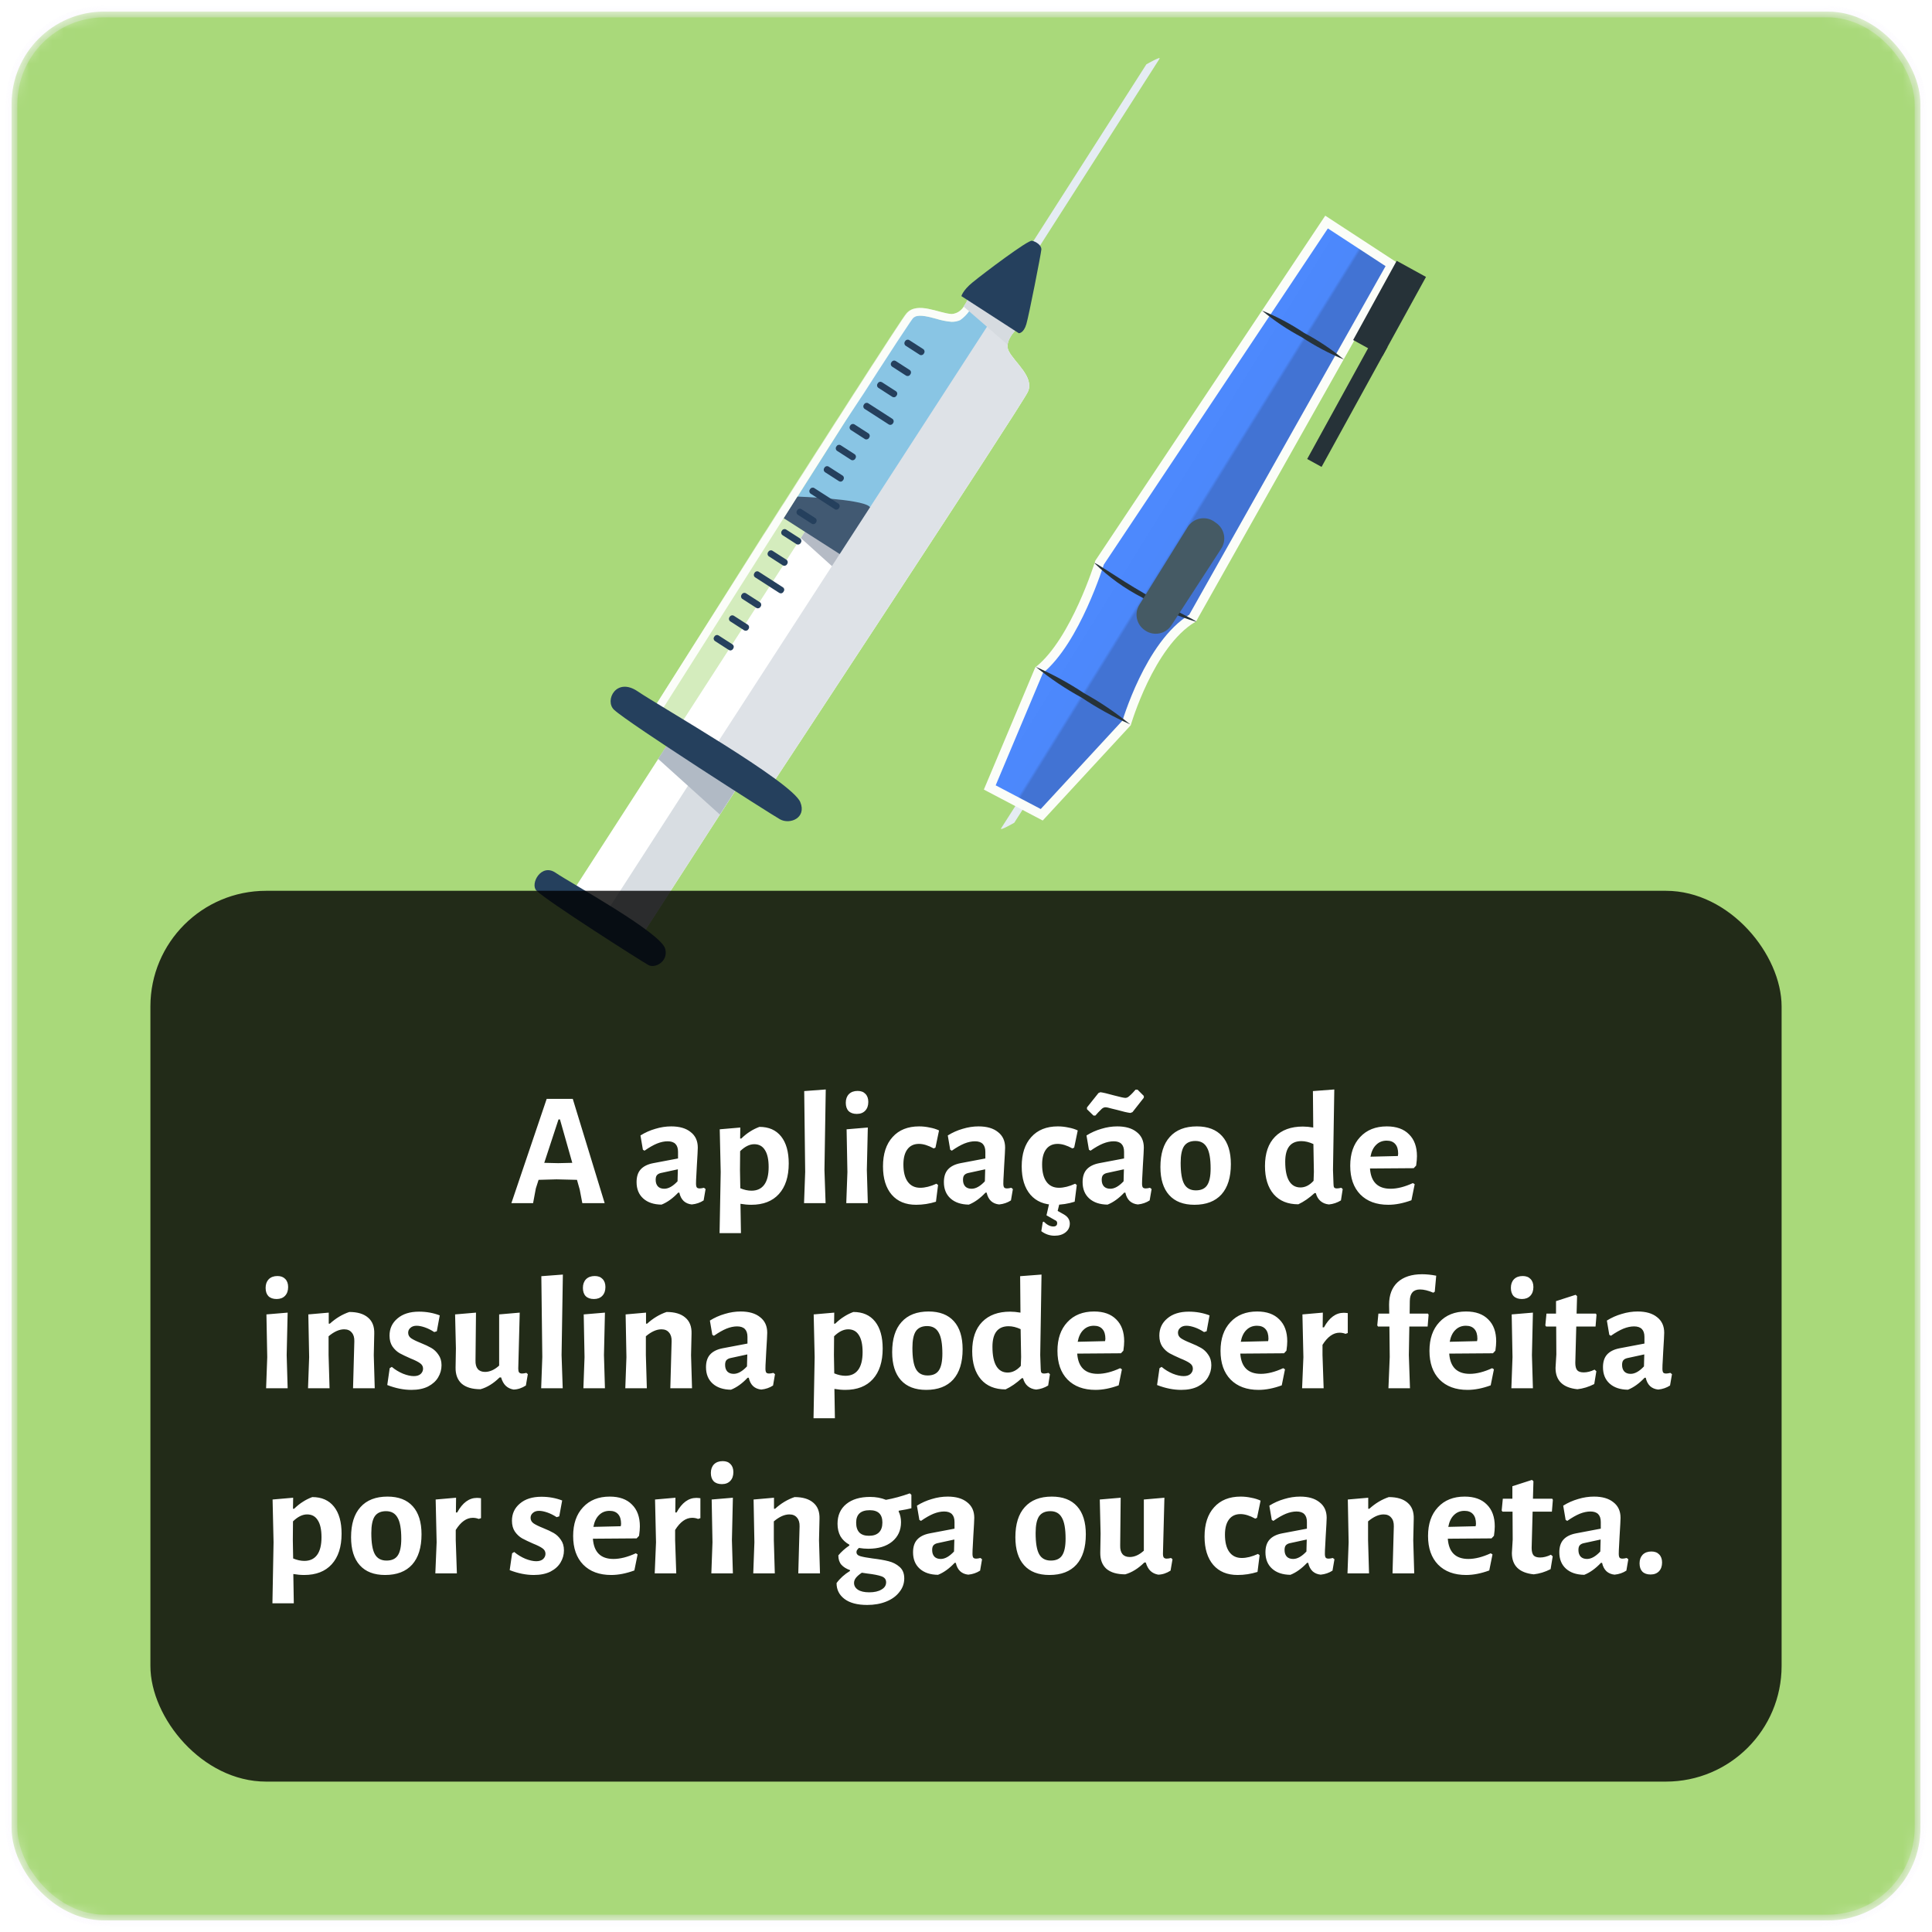 <svg width="167" height="167" viewBox="0 0 167 167" fill="none" xmlns="http://www.w3.org/2000/svg">
<mask id="mask0_206:37125" style="mask-type:alpha" maskUnits="userSpaceOnUse" x="0" y="0" width="167" height="167">
<rect x="1" y="1" width="165" height="165" rx="8" fill="#5988D6" stroke="#EDE6FC" stroke-opacity="0.3"/>
</mask>
<g mask="url(#mask0_206:37125)">
<rect x="1" y="1" width="165" height="165" rx="8" fill="#A9D97A" stroke="#EDE6FC" stroke-opacity="0.3"/>
<path d="M97.612 55.569L87.671 71.119C87.671 71.119 86.361 71.873 86.535 71.599C86.709 71.324 97.224 54.885 97.224 54.885L97.612 55.569Z" fill="#E5ECF3"/>
<path d="M97.453 62.266C97.424 62.358 97.401 62.431 97.385 62.484L90.046 70.428L85.554 68.067L89.815 57.938C91.411 56.653 92.713 54.311 93.61 52.336C94.071 51.321 94.434 50.383 94.681 49.699C94.805 49.356 94.9 49.077 94.965 48.883C94.997 48.786 95.021 48.71 95.038 48.658L95.045 48.633L114.667 19.194L120.3 22.874L103.095 53.421C101.199 54.563 99.775 56.862 98.832 58.818C98.348 59.823 97.98 60.761 97.733 61.446C97.609 61.789 97.516 62.07 97.453 62.266Z" fill="url(#paint0_linear_206:37125)" stroke="#FBFDF8" stroke-width="0.8"/>
<path d="M103.404 53.75C101.765 53.262 100.199 52.559 98.745 51.659C97.221 50.879 95.823 49.873 94.599 48.675C94.68 48.572 96.514 49.917 98.928 51.311C101.341 52.705 103.451 53.638 103.404 53.75Z" fill="#263238"/>
<path d="M97.69 62.614C96.231 61.966 94.831 61.194 93.505 60.307C92.103 59.541 90.774 58.649 89.534 57.642C90.985 58.278 92.378 59.039 93.699 59.914C95.108 60.692 96.443 61.596 97.69 62.614Z" fill="#263238"/>
<path d="M116.168 31.078C114.89 30.554 113.668 29.907 112.517 29.145C111.296 28.498 110.145 27.727 109.083 26.843C110.365 27.363 111.59 28.012 112.738 28.783C113.958 29.426 115.108 30.195 116.168 31.078Z" fill="#263238"/>
<path d="M104.99 45.108L105.119 45.202C105.471 45.443 105.714 45.813 105.795 46.232C105.876 46.651 105.788 47.085 105.551 47.44L101.272 54.026C101.156 54.21 101.004 54.368 100.825 54.492C100.647 54.616 100.445 54.703 100.232 54.747C100.02 54.791 99.8 54.792 99.587 54.75C99.374 54.708 99.172 54.623 98.992 54.501C98.812 54.387 98.657 54.238 98.534 54.064C98.412 53.889 98.326 53.693 98.279 53.485C98.233 53.277 98.228 53.062 98.265 52.852C98.302 52.642 98.38 52.442 98.495 52.262L102.645 45.582C102.761 45.389 102.915 45.222 103.099 45.093C103.283 44.963 103.492 44.873 103.713 44.828C103.933 44.783 104.161 44.785 104.381 44.833C104.601 44.881 104.808 44.975 104.99 45.108Z" fill="#455A64"/>
<rect x="123.262" y="23.937" width="7.813" height="2.891" transform="rotate(118.804 123.262 23.937)" fill="#263238"/>
<rect x="119.932" y="29.997" width="11.824" height="1.419" transform="rotate(118.804 119.932 29.997)" fill="#263238"/>
<path opacity="0.5" d="M56.207 61.698L66.413 68.288C66.413 68.288 88.232 35.166 88.84 33.884C89.448 32.601 87.667 31.309 87.194 30.351C86.721 29.392 87.964 28.372 87.964 28.372L86.715 27.062L85.42 26.225L83.713 25.629C83.713 25.629 83.294 27.178 82.226 27.141C81.157 27.104 79.242 26.017 78.326 27.098C78.216 27.227 77.816 27.822 77.193 28.772L76.888 29.236L75.617 31.194L75.312 31.658L74.05 33.621L73.745 34.085C73.342 34.715 72.921 35.371 72.487 36.052L72.182 36.516C71.775 37.157 71.354 37.814 70.927 38.483L70.621 38.95L69.366 40.917L69.061 41.384C68.645 42.035 68.23 42.694 67.809 43.351L67.503 43.818L66.251 45.788C66.15 45.943 66.053 46.093 65.946 46.255C60.922 54.247 56.207 61.698 56.207 61.698Z" fill="white"/>
<path opacity="0.85" d="M87.258 36.421L87.401 36.199L87.258 36.421Z" fill="#7BAED7"/>
<path opacity="0.85" d="M86.977 36.879L87.139 36.629L86.977 36.879Z" fill="#7BAED7"/>
<path opacity="0.85" d="M87.512 36.027L87.658 35.802L87.512 36.027Z" fill="#7BAED7"/>
<path opacity="0.85" d="M87.759 35.642L87.89 35.435L87.759 35.642Z" fill="#7BAED7"/>
<path opacity="0.85" d="M86.641 37.386L86.836 37.081L86.641 37.386Z" fill="#7BAED7"/>
<path opacity="0.85" d="M85.933 38.483L86.528 37.567L85.933 38.483Z" fill="#7BAED7"/>
<path opacity="0.85" d="M88.18 34.977C88.214 34.919 88.248 34.867 88.281 34.815C88.248 34.879 88.214 34.919 88.18 34.977Z" fill="#7BAED7"/>
<path opacity="0.85" d="M87.979 35.294L88.098 35.105L87.979 35.294Z" fill="#7BAED7"/>
<path opacity="0.85" d="M88.727 34.089C88.745 34.058 88.761 34.033 88.773 34.009C88.761 34.033 88.745 34.058 88.727 34.089Z" fill="#7BAED7"/>
<path d="M86.672 29.453C86.522 29.935 86.467 30.369 86.605 30.647C86.82 31.036 87.078 31.399 87.374 31.731C88.025 32.528 88.468 33.123 88.248 33.594C87.973 34.156 83.45 41.118 77.99 49.455C77.856 49.367 77.721 49.278 77.596 49.18C76.753 48.57 75.999 47.837 75.205 47.168C74.413 46.477 73.557 45.863 72.649 45.336C71.852 44.896 70.984 44.581 70.148 44.221C69.619 43.995 69.104 43.738 68.606 43.451L69.98 41.289L73.073 36.406L74.328 34.44L74.634 33.978C75.077 33.282 75.501 32.623 75.895 32.015L76.2 31.548L77.471 29.593L77.776 29.132C78.65 27.801 78.824 27.566 78.86 27.523C78.918 27.452 78.993 27.396 79.077 27.361C79.505 27.172 80.253 27.361 80.909 27.55C81.334 27.684 81.773 27.771 82.216 27.81C82.472 27.817 82.727 27.767 82.962 27.663C83.286 27.448 83.566 27.171 83.783 26.848C84.027 26.543 84.266 26.185 84.464 25.877L85.432 26.219L86.727 27.052L87.414 27.773C87.108 28.305 86.859 28.868 86.672 29.453Z" fill="#89C5E4"/>
<path opacity="0.85" d="M88.577 34.336L88.504 34.455L88.577 34.336Z" fill="#7BAED7"/>
<path opacity="0.85" d="M85.493 39.154C85.554 39.063 85.612 38.971 85.67 38.88C85.612 38.977 85.554 39.069 85.493 39.154Z" fill="#7BAED7"/>
<path opacity="0.85" d="M88.358 34.693L88.44 34.559L88.358 34.693Z" fill="#7BAED7"/>
<path opacity="0.85" d="M88.629 34.25L88.687 34.153L88.629 34.25Z" fill="#7BAED7"/>
<path opacity="0.85" d="M81.19 45.772L81.41 45.436L81.19 45.772Z" fill="#7BAED7"/>
<path opacity="0.85" d="M80.818 46.34L80.936 46.16L80.818 46.34Z" fill="#7BAED7"/>
<path opacity="0.85" d="M81.707 44.981L81.871 44.728L81.707 44.981Z" fill="#7BAED7"/>
<path opacity="0.85" d="M82.183 44.251L82.32 44.041L82.183 44.251Z" fill="#7BAED7"/>
<path opacity="0.85" d="M69.097 41.384L68.019 43.079L69.097 41.384Z" fill="#7BAED7"/>
<path opacity="0.85" d="M88.84 33.884C88.828 33.911 88.813 33.938 88.797 33.963C88.81 33.93 88.831 33.905 88.84 33.884Z" fill="#7BAED7"/>
<path opacity="0.85" d="M85.127 39.728L85.288 39.478L85.127 39.728Z" fill="#7BAED7"/>
<path opacity="0.85" d="M83.924 41.573L84.088 41.32L83.924 41.573Z" fill="#7BAED7"/>
<path opacity="0.85" d="M84.314 40.986L84.525 40.663L84.314 40.986Z" fill="#7BAED7"/>
<path opacity="0.85" d="M84.733 40.333L84.894 40.083L84.733 40.333Z" fill="#7BAED7"/>
<path opacity="0.85" d="M83.487 42.248L83.657 41.989L83.487 42.248Z" fill="#7BAED7"/>
<path opacity="0.85" d="M82.592 43.623L82.818 43.277L82.592 43.623Z" fill="#7BAED7"/>
<path opacity="0.85" d="M83.007 42.972L83.246 42.605L83.007 42.972Z" fill="#7BAED7"/>
<path d="M55.442 80.925L75.886 49.251L69.931 45.407L49.487 77.082L55.442 80.925Z" fill="white"/>
<path d="M55.441 80.923L64.206 67.342L61.125 65.353L52.359 78.934L55.441 80.923Z" fill="#D8DDE2"/>
<path d="M89.149 21.113L99.089 5.563C99.089 5.563 100.399 4.809 100.225 5.083C100.051 5.358 89.536 21.797 89.536 21.797L89.149 21.113Z" fill="#E5ECF3"/>
<path d="M46.362 76.973C45.812 76.402 46.777 74.579 48.035 75.446C49.293 76.313 57.139 80.607 57.502 82.018C57.789 83.096 56.641 83.734 56.054 83.42C55.468 83.105 47.189 77.834 46.362 76.973Z" fill="#25405D"/>
<path d="M74.551 51.315L75.886 49.242L69.931 45.397L69.222 46.508L74.551 51.315Z" fill="#B5BBC5"/>
<path d="M62.22 70.407L63.555 68.334L57.6 64.489L56.888 65.598L62.22 70.407Z" fill="#B1BAC5"/>
<path d="M67.738 44.789C67.738 44.789 77.181 50.808 77.083 50.851C76.985 50.894 78.213 49.046 78.213 49.046C78.213 49.046 75.919 44.416 75.132 43.766C74.344 43.115 68.917 42.923 68.917 42.923L67.738 44.789Z" fill="#415972"/>
<path opacity="0.9" d="M87.194 30.348C87.667 31.306 89.451 32.604 88.837 33.884C88.223 35.163 66.413 68.288 66.413 68.288L56.207 61.698C56.207 61.698 60.922 54.247 66.001 46.255L66.306 45.788C66.721 45.134 67.143 44.477 67.558 43.818L67.864 43.354L69.116 41.387C69.216 41.231 69.317 41.082 69.421 40.917C69.845 40.254 70.267 39.594 70.676 38.95L70.981 38.483C71.406 37.811 71.827 37.154 72.234 36.519L72.539 36.052C72.972 35.371 73.394 34.715 73.797 34.085L74.102 33.618L75.361 31.658L75.666 31.194C76.142 30.457 76.567 29.798 76.933 29.236L77.239 28.772C77.85 27.822 78.262 27.227 78.372 27.098C79.288 26.014 81.206 27.098 82.271 27.144C82.486 27.125 82.693 27.055 82.876 26.941C83.058 26.826 83.211 26.67 83.322 26.485C83.57 26.142 83.775 25.771 83.933 25.379C83.988 25.235 84.018 25.144 84.018 25.144L84.809 25.449C84.751 25.538 84.687 25.636 84.614 25.755C84.382 26.103 84.079 26.521 83.789 26.878C83.575 27.187 83.308 27.456 83.001 27.672C82.767 27.776 82.512 27.826 82.256 27.819C81.812 27.78 81.374 27.693 80.949 27.559C80.286 27.382 79.538 27.181 79.117 27.37C79.032 27.406 78.958 27.461 78.9 27.532C78.863 27.575 78.689 27.81 77.816 29.141L77.51 29.602L76.24 31.557L75.935 32.024C75.541 32.635 75.116 33.291 74.674 33.988L74.368 34.449L73.073 36.406L69.965 41.292L66.569 46.627C62.321 53.315 58.323 59.624 57.136 61.505L66.211 67.357C74.945 54.094 87.759 34.55 88.226 33.594C88.446 33.123 88.003 32.528 87.353 31.731C87.057 31.399 86.799 31.036 86.583 30.647C86.446 30.366 86.504 29.917 86.66 29.425C86.851 28.856 87.097 28.307 87.396 27.785L87.954 28.375C87.954 28.375 87.151 29.034 87.087 29.795C87.066 29.986 87.104 30.178 87.194 30.348Z" fill="white"/>
<g style="mix-blend-mode:multiply">
<path d="M87.099 29.798C87.078 29.986 87.111 30.177 87.194 30.348C87.667 31.306 89.451 32.604 88.837 33.884C88.223 35.163 66.413 68.288 66.413 68.288L61.447 65.082L85.313 28.244L86.266 26.772L86.715 27.077L88.083 28.256C88.016 28.299 87.182 29.028 87.099 29.798Z" fill="#DEE2E7"/>
</g>
<g style="mix-blend-mode:multiply">
<path d="M88.08 28.247C88.016 28.299 87.182 29.028 87.1 29.798L86.672 29.428L85.319 28.25L83.743 26.885L83.282 26.491C83.53 26.148 83.735 25.777 83.893 25.385L84.574 25.761L85.432 26.234L86.278 26.778L86.727 27.083L88.08 28.247Z" fill="#D6DBE0"/>
</g>
<path d="M83.102 25.596C83.102 25.596 83.224 25.101 84.055 24.42C85.017 23.629 88.862 20.731 89.201 20.808C89.54 20.884 90.04 21.189 90.013 21.574C89.991 21.898 88.956 27.196 88.718 28.011C88.48 28.827 88.064 28.802 88.064 28.802L83.102 25.596Z" fill="#25405D"/>
<path d="M53.08 61.353C52.234 60.565 53.26 58.488 55.129 59.765C56.998 61.041 68.431 67.552 69.177 69.335C69.742 70.704 68.276 71.299 67.421 70.82C66.566 70.34 54.356 62.538 53.08 61.353Z" fill="#25405D"/>
<path d="M79.843 30.582L79.878 30.528C79.955 30.409 79.92 30.25 79.801 30.174L78.602 29.402C78.483 29.325 78.324 29.359 78.248 29.479L78.213 29.532C78.136 29.651 78.171 29.81 78.29 29.887L79.489 30.659C79.608 30.736 79.767 30.701 79.843 30.582Z" fill="#25405D"/>
<path d="M78.705 32.333L78.668 32.389C78.631 32.447 78.573 32.487 78.507 32.501C78.44 32.515 78.371 32.503 78.314 32.466L77.115 31.693C77.058 31.656 77.018 31.598 77.003 31.532C76.989 31.465 77.001 31.396 77.038 31.339L77.075 31.282C77.112 31.225 77.17 31.185 77.236 31.17C77.303 31.156 77.372 31.169 77.429 31.206L78.631 31.98C78.659 31.998 78.683 32.021 78.702 32.049C78.721 32.076 78.734 32.107 78.741 32.139C78.748 32.172 78.749 32.206 78.743 32.238C78.737 32.271 78.724 32.302 78.706 32.33L78.705 32.333Z" fill="#25405D"/>
<path d="M77.516 34.168L77.48 34.225C77.444 34.281 77.386 34.321 77.321 34.335C77.255 34.349 77.186 34.337 77.13 34.301L75.928 33.527C75.871 33.49 75.83 33.432 75.816 33.366C75.802 33.3 75.814 33.23 75.851 33.173L75.887 33.116C75.905 33.088 75.929 33.064 75.956 33.045C75.983 33.026 76.014 33.013 76.047 33.006C76.079 32.999 76.113 32.998 76.146 33.004C76.178 33.01 76.21 33.022 76.238 33.04L77.439 33.814C77.497 33.85 77.537 33.908 77.551 33.975C77.566 34.041 77.553 34.111 77.516 34.168Z" fill="#25405D"/>
<path d="M77.175 36.609L77.21 36.555C77.286 36.436 77.252 36.277 77.133 36.2L75.053 34.861C74.934 34.784 74.775 34.819 74.698 34.938L74.664 34.992C74.587 35.111 74.621 35.27 74.741 35.346L76.82 36.685C76.939 36.762 77.098 36.728 77.175 36.609Z" fill="#25405D"/>
<path d="M75.106 37.867L75.14 37.813C75.217 37.694 75.183 37.535 75.064 37.459L73.865 36.687C73.746 36.61 73.587 36.644 73.51 36.763L73.475 36.817C73.399 36.936 73.433 37.095 73.552 37.172L74.751 37.944C74.87 38.021 75.029 37.986 75.106 37.867Z" fill="#25405D"/>
<path d="M73.913 39.668L73.947 39.614C74.024 39.495 73.99 39.337 73.871 39.26L72.672 38.488C72.552 38.411 72.394 38.445 72.317 38.565L72.282 38.618C72.206 38.737 72.24 38.896 72.359 38.973L73.558 39.745C73.677 39.822 73.836 39.787 73.913 39.668Z" fill="#25405D"/>
<path d="M72.905 41.459L72.869 41.516C72.833 41.572 72.776 41.612 72.71 41.626C72.644 41.641 72.576 41.628 72.519 41.592L71.319 40.82C71.262 40.783 71.222 40.725 71.207 40.659C71.193 40.593 71.205 40.523 71.242 40.466L71.278 40.41C71.314 40.353 71.372 40.313 71.437 40.299C71.503 40.285 71.572 40.297 71.628 40.334L72.829 41.105C72.857 41.123 72.881 41.147 72.9 41.175C72.92 41.202 72.933 41.233 72.94 41.266C72.947 41.299 72.948 41.333 72.942 41.366C72.936 41.399 72.924 41.431 72.905 41.459Z" fill="#25405D"/>
<path d="M72.509 43.938L72.544 43.884C72.621 43.765 72.586 43.606 72.467 43.529L70.387 42.19C70.268 42.113 70.109 42.148 70.033 42.267L69.998 42.321C69.921 42.44 69.956 42.599 70.075 42.675L72.155 44.015C72.274 44.091 72.432 44.057 72.509 43.938Z" fill="#25405D"/>
<path d="M70.517 45.19L70.552 45.136C70.628 45.017 70.594 44.859 70.475 44.782L69.277 44.012C69.158 43.936 68.999 43.97 68.923 44.089L68.888 44.143C68.811 44.262 68.846 44.421 68.965 44.497L70.163 45.267C70.282 45.344 70.44 45.309 70.517 45.19Z" fill="#25405D"/>
<path d="M69.197 46.954L69.231 46.9C69.308 46.781 69.273 46.622 69.154 46.545L67.955 45.774C67.835 45.698 67.677 45.732 67.6 45.851L67.566 45.905C67.489 46.025 67.523 46.183 67.643 46.26L68.842 47.031C68.961 47.108 69.12 47.073 69.197 46.954Z" fill="#25405D"/>
<path d="M68.017 48.79L68.051 48.736C68.128 48.617 68.094 48.458 67.975 48.381L66.776 47.609C66.656 47.532 66.498 47.567 66.421 47.686L66.386 47.74C66.31 47.859 66.344 48.017 66.463 48.094L67.662 48.866C67.781 48.943 67.94 48.909 68.017 48.79Z" fill="#25405D"/>
<path d="M67.752 51.106L67.711 51.17C67.674 51.228 67.616 51.268 67.549 51.282C67.483 51.297 67.414 51.284 67.356 51.247L65.274 49.906C65.246 49.888 65.222 49.865 65.203 49.837C65.184 49.81 65.171 49.779 65.164 49.747C65.157 49.714 65.156 49.681 65.162 49.648C65.168 49.615 65.18 49.584 65.198 49.556L65.235 49.499C65.253 49.471 65.276 49.447 65.304 49.428C65.332 49.408 65.363 49.395 65.396 49.388C65.429 49.38 65.463 49.38 65.496 49.386C65.529 49.392 65.561 49.404 65.589 49.423L67.671 50.764C67.7 50.782 67.724 50.805 67.743 50.833C67.763 50.861 67.776 50.892 67.783 50.925C67.79 50.958 67.791 50.992 67.785 51.025C67.779 51.058 67.766 51.09 67.748 51.118L67.752 51.106Z" fill="#25405D"/>
<path d="M65.726 52.466L65.761 52.412C65.838 52.293 65.803 52.134 65.684 52.057L64.484 51.286C64.365 51.21 64.206 51.244 64.13 51.363L64.095 51.417C64.019 51.536 64.053 51.695 64.172 51.772L65.372 52.543C65.491 52.62 65.65 52.585 65.726 52.466Z" fill="#25405D"/>
<path d="M64.677 54.406L64.712 54.352C64.788 54.233 64.754 54.074 64.635 53.998L63.437 53.228C63.318 53.151 63.159 53.186 63.083 53.305L63.048 53.358C62.972 53.477 63.006 53.636 63.125 53.712L64.323 54.483C64.442 54.559 64.601 54.525 64.677 54.406Z" fill="#25405D"/>
<path d="M63.386 56.05L63.349 56.107C63.313 56.163 63.255 56.203 63.19 56.217C63.124 56.232 63.056 56.219 62.999 56.183L61.805 55.414C61.748 55.377 61.707 55.319 61.693 55.253C61.678 55.187 61.691 55.117 61.728 55.06L61.764 55.003C61.801 54.947 61.858 54.907 61.924 54.893C61.989 54.879 62.058 54.891 62.114 54.927L63.316 55.701C63.371 55.739 63.409 55.796 63.422 55.861C63.434 55.927 63.422 55.994 63.386 56.05Z" fill="#25405D"/>
</g>
<g filter="url(#filter0_b_206:37125)">
<rect x="13" y="77" width="141" height="77" rx="10" fill="black" fill-opacity="0.8"/>
</g>
<path d="M52.267 104H50.335L50.111 102.824L49.873 101.984L48.109 101.942L46.555 101.984L46.317 102.726L46.079 104H44.203L47.255 94.984H49.509L52.267 104ZM49.467 100.514L48.403 96.762H48.277L47.045 100.514L48.249 100.542L49.467 100.514ZM58.02 97.364C58.739 97.364 59.299 97.527 59.7 97.854C60.111 98.171 60.316 98.619 60.316 99.198C60.316 99.366 60.288 99.898 60.233 100.794C60.223 101.055 60.209 101.326 60.191 101.606C60.172 101.877 60.163 102.11 60.163 102.306C60.163 102.465 60.186 102.577 60.233 102.642C60.279 102.698 60.363 102.726 60.484 102.726C60.578 102.726 60.699 102.707 60.849 102.67L60.989 102.782L60.821 103.762C60.522 103.958 60.181 104.075 59.798 104.112C59.519 104.084 59.285 103.986 59.099 103.818C58.912 103.641 58.786 103.398 58.721 103.09H58.623C58.156 103.585 57.675 103.93 57.181 104.126C56.508 104.117 55.981 103.939 55.599 103.594C55.216 103.249 55.025 102.777 55.025 102.18C55.025 101.713 55.141 101.349 55.374 101.088C55.617 100.817 55.981 100.635 56.467 100.542L58.608 100.136V99.562C58.608 98.955 58.31 98.652 57.712 98.652C57.423 98.652 57.115 98.717 56.788 98.848C56.471 98.979 56.112 99.184 55.711 99.464L55.571 99.38L55.361 98.148C55.762 97.896 56.191 97.705 56.648 97.574C57.106 97.434 57.563 97.364 58.02 97.364ZM57.111 101.396C56.961 101.433 56.849 101.499 56.775 101.592C56.709 101.676 56.676 101.807 56.676 101.984C56.676 102.227 56.742 102.418 56.873 102.558C57.003 102.689 57.185 102.754 57.419 102.754C57.782 102.754 58.165 102.539 58.566 102.11L58.594 101.074L57.111 101.396ZM65.643 97.406C66.455 97.406 67.08 97.681 67.519 98.232C67.957 98.783 68.177 99.562 68.177 100.57C68.177 101.709 67.892 102.591 67.323 103.216C66.763 103.832 65.969 104.14 64.943 104.14C64.644 104.14 64.331 104.112 64.005 104.056L64.047 106.59H62.199L62.297 101.312L62.213 97.616L63.991 97.462L63.977 98.414H64.075C64.336 98.162 64.588 97.961 64.831 97.812C65.073 97.653 65.344 97.518 65.643 97.406ZM64.957 102.922C65.442 102.922 65.811 102.749 66.063 102.404C66.315 102.059 66.441 101.55 66.441 100.878C66.441 100.225 66.333 99.735 66.119 99.408C65.913 99.072 65.605 98.904 65.195 98.904C64.793 98.904 64.387 99.105 63.977 99.506L63.963 101.13L63.991 102.712C64.327 102.852 64.649 102.922 64.957 102.922ZM71.265 101.13L71.363 104H69.501L69.599 101.298L69.515 94.312L71.377 94.172L71.265 101.13ZM73.249 101.312L73.179 97.616L75.013 97.462L74.929 101.13L75.013 104H73.151L73.249 101.312ZM74.131 94.298C74.42 94.298 74.644 94.382 74.803 94.55C74.971 94.718 75.055 94.951 75.055 95.25C75.055 95.567 74.966 95.819 74.789 96.006C74.611 96.193 74.369 96.286 74.061 96.286C73.753 96.286 73.515 96.202 73.347 96.034C73.188 95.866 73.109 95.628 73.109 95.32C73.109 95.012 73.197 94.765 73.375 94.578C73.561 94.391 73.813 94.298 74.131 94.298ZM79.447 97.364C79.755 97.364 80.058 97.397 80.357 97.462C80.665 97.518 80.936 97.602 81.169 97.714L80.861 99.198L80.707 99.268C80.231 99.007 79.806 98.876 79.433 98.876C79.004 98.876 78.672 99.03 78.439 99.338C78.206 99.646 78.089 100.085 78.089 100.654C78.089 101.307 78.215 101.807 78.467 102.152C78.719 102.497 79.078 102.67 79.545 102.67C79.965 102.67 80.432 102.553 80.945 102.32L81.085 102.432L80.903 103.874C80.343 104.051 79.769 104.14 79.181 104.14C78.285 104.14 77.585 103.851 77.081 103.272C76.577 102.684 76.325 101.867 76.325 100.822C76.325 99.739 76.6 98.895 77.151 98.288C77.702 97.672 78.467 97.364 79.447 97.364ZM84.585 97.364C85.304 97.364 85.864 97.527 86.265 97.854C86.676 98.171 86.881 98.619 86.881 99.198C86.881 99.366 86.853 99.898 86.797 100.794C86.788 101.055 86.774 101.326 86.755 101.606C86.736 101.877 86.727 102.11 86.727 102.306C86.727 102.465 86.75 102.577 86.797 102.642C86.844 102.698 86.928 102.726 87.049 102.726C87.142 102.726 87.264 102.707 87.413 102.67L87.553 102.782L87.385 103.762C87.086 103.958 86.746 104.075 86.363 104.112C86.083 104.084 85.85 103.986 85.663 103.818C85.476 103.641 85.35 103.398 85.285 103.09H85.187C84.72 103.585 84.24 103.93 83.745 104.126C83.073 104.117 82.546 103.939 82.163 103.594C81.78 103.249 81.589 102.777 81.589 102.18C81.589 101.713 81.706 101.349 81.939 101.088C82.182 100.817 82.546 100.635 83.031 100.542L85.173 100.136V99.562C85.173 98.955 84.874 98.652 84.277 98.652C83.988 98.652 83.68 98.717 83.353 98.848C83.036 98.979 82.676 99.184 82.275 99.464L82.135 99.38L81.925 98.148C82.326 97.896 82.756 97.705 83.213 97.574C83.67 97.434 84.128 97.364 84.585 97.364ZM83.675 101.396C83.526 101.433 83.414 101.499 83.339 101.592C83.274 101.676 83.241 101.807 83.241 101.984C83.241 102.227 83.306 102.418 83.437 102.558C83.568 102.689 83.75 102.754 83.983 102.754C84.347 102.754 84.73 102.539 85.131 102.11L85.159 101.074L83.675 101.396ZM91.437 97.364C91.745 97.364 92.049 97.397 92.347 97.462C92.655 97.518 92.926 97.602 93.159 97.714L92.851 99.198L92.697 99.268C92.221 99.007 91.796 98.876 91.423 98.876C90.994 98.876 90.662 99.03 90.429 99.338C90.196 99.646 90.079 100.085 90.079 100.654C90.079 101.307 90.205 101.807 90.457 102.152C90.709 102.497 91.069 102.67 91.535 102.67C91.955 102.67 92.422 102.553 92.935 102.32L93.075 102.432L92.893 103.874C92.333 104.051 91.759 104.14 91.171 104.14C90.275 104.14 89.575 103.851 89.071 103.272C88.567 102.684 88.315 101.867 88.315 100.822C88.315 99.739 88.591 98.895 89.141 98.288C89.692 97.672 90.457 97.364 91.437 97.364ZM91.423 104.672L91.899 104.938C92.105 105.05 92.249 105.171 92.333 105.302C92.427 105.442 92.473 105.596 92.473 105.764C92.473 106.072 92.352 106.324 92.109 106.52C91.867 106.716 91.549 106.814 91.157 106.814C90.737 106.814 90.355 106.683 90.009 106.422L90.135 105.638L90.219 105.596C90.499 105.876 90.775 106.016 91.045 106.016C91.269 106.016 91.381 105.918 91.381 105.722C91.381 105.657 91.362 105.601 91.325 105.554C91.288 105.517 91.227 105.479 91.143 105.442L90.457 105.05L90.779 103.636H91.675L91.423 104.672ZM96.575 97.364C97.294 97.364 97.854 97.527 98.255 97.854C98.666 98.171 98.871 98.619 98.871 99.198C98.871 99.366 98.843 99.898 98.787 100.794C98.778 101.055 98.764 101.326 98.745 101.606C98.727 101.877 98.717 102.11 98.717 102.306C98.717 102.465 98.74 102.577 98.787 102.642C98.834 102.698 98.918 102.726 99.039 102.726C99.132 102.726 99.254 102.707 99.403 102.67L99.543 102.782L99.375 103.762C99.076 103.958 98.736 104.075 98.353 104.112C98.073 104.084 97.84 103.986 97.653 103.818C97.466 103.641 97.341 103.398 97.275 103.09H97.177C96.71 103.585 96.23 103.93 95.735 104.126C95.063 104.117 94.536 103.939 94.153 103.594C93.77 103.249 93.579 102.777 93.579 102.18C93.579 101.713 93.696 101.349 93.929 101.088C94.172 100.817 94.536 100.635 95.021 100.542L97.163 100.136V99.562C97.163 98.955 96.865 98.652 96.267 98.652C95.978 98.652 95.67 98.717 95.343 98.848C95.026 98.979 94.666 99.184 94.265 99.464L94.125 99.38L93.915 98.148C94.317 97.896 94.746 97.705 95.203 97.574C95.66 97.434 96.118 97.364 96.575 97.364ZM95.665 101.396C95.516 101.433 95.404 101.499 95.329 101.592C95.264 101.676 95.231 101.807 95.231 101.984C95.231 102.227 95.296 102.418 95.427 102.558C95.558 102.689 95.74 102.754 95.973 102.754C96.337 102.754 96.72 102.539 97.121 102.11L97.149 101.074L95.665 101.396ZM98.871 94.732V94.886L97.891 96.132L97.709 96.202C97.457 96.174 97.07 96.085 96.547 95.936C96.501 95.927 96.347 95.889 96.085 95.824C95.833 95.749 95.656 95.712 95.553 95.712C95.451 95.712 95.348 95.754 95.245 95.838C95.152 95.922 95.049 96.025 94.937 96.146C94.825 96.267 94.741 96.361 94.685 96.426H94.517L93.957 95.88V95.726L94.951 94.48L95.119 94.41C95.343 94.438 95.74 94.531 96.309 94.69C96.832 94.83 97.154 94.9 97.275 94.9C97.387 94.9 97.495 94.853 97.597 94.76C97.709 94.667 97.821 94.559 97.933 94.438C98.045 94.317 98.12 94.233 98.157 94.186H98.325L98.871 94.732ZM103.455 97.364C104.407 97.364 105.135 97.644 105.639 98.204C106.143 98.764 106.395 99.571 106.395 100.626C106.395 101.765 106.125 102.637 105.583 103.244C105.042 103.841 104.263 104.14 103.245 104.14C102.293 104.14 101.565 103.86 101.061 103.3C100.557 102.74 100.305 101.933 100.305 100.878C100.305 99.739 100.576 98.871 101.117 98.274C101.659 97.667 102.438 97.364 103.455 97.364ZM103.329 98.624C102.881 98.624 102.555 98.773 102.349 99.072C102.153 99.371 102.055 99.851 102.055 100.514C102.055 101.373 102.158 101.984 102.363 102.348C102.569 102.712 102.905 102.894 103.371 102.894C103.819 102.894 104.141 102.749 104.337 102.46C104.543 102.161 104.645 101.676 104.645 101.004C104.645 100.155 104.538 99.548 104.323 99.184C104.118 98.811 103.787 98.624 103.329 98.624ZM115.223 101.13L115.265 102.306C115.265 102.465 115.283 102.577 115.321 102.642C115.367 102.698 115.447 102.726 115.559 102.726C115.661 102.726 115.787 102.707 115.937 102.67L116.063 102.782L115.909 103.762C115.591 103.958 115.246 104.075 114.873 104.112C114.583 104.084 114.341 103.986 114.145 103.818C113.949 103.65 113.813 103.421 113.739 103.132H113.627C113.169 103.552 112.703 103.874 112.227 104.098C111.312 104.098 110.603 103.809 110.099 103.23C109.595 102.642 109.343 101.83 109.343 100.794C109.343 99.693 109.632 98.848 110.211 98.26C110.789 97.672 111.592 97.378 112.619 97.378C112.889 97.378 113.188 97.406 113.515 97.462L113.487 94.312L115.335 94.172L115.223 101.13ZM112.493 98.638C111.559 98.638 111.093 99.231 111.093 100.416C111.093 101.153 111.205 101.709 111.429 102.082C111.653 102.455 111.979 102.642 112.409 102.642C112.819 102.642 113.197 102.451 113.543 102.068L113.571 101.298L113.529 98.89C113.165 98.722 112.819 98.638 112.493 98.638ZM122.2 100.976L118.42 101.004C118.504 102.171 119.096 102.754 120.198 102.754C120.776 102.754 121.42 102.591 122.13 102.264L122.284 102.362L122.004 103.748C121.294 104.009 120.627 104.14 120.002 104.14C118.975 104.14 118.168 103.841 117.58 103.244C117.001 102.647 116.712 101.821 116.712 100.766C116.712 99.721 116.996 98.895 117.566 98.288C118.135 97.672 118.905 97.364 119.876 97.364C120.706 97.364 121.346 97.593 121.794 98.05C122.251 98.498 122.48 99.128 122.48 99.94C122.48 100.155 122.456 100.425 122.41 100.752L122.2 100.976ZM120.856 99.73C120.856 99.357 120.772 99.077 120.604 98.89C120.436 98.694 120.188 98.596 119.862 98.596C119.498 98.596 119.194 98.717 118.952 98.96C118.709 99.193 118.546 99.534 118.462 99.982L120.828 99.926L120.856 99.73ZM23.1 117.312L23.03 113.616L24.864 113.462L24.78 117.13L24.864 120H23.002L23.1 117.312ZM23.982 110.298C24.271 110.298 24.495 110.382 24.654 110.55C24.822 110.718 24.906 110.951 24.906 111.25C24.906 111.567 24.817 111.819 24.64 112.006C24.463 112.193 24.22 112.286 23.912 112.286C23.604 112.286 23.366 112.202 23.198 112.034C23.04 111.866 22.96 111.628 22.96 111.32C22.96 111.012 23.049 110.765 23.226 110.578C23.413 110.391 23.665 110.298 23.982 110.298ZM30.628 115.94C30.638 115.613 30.563 115.361 30.404 115.184C30.255 114.997 30.036 114.904 29.747 114.904C29.326 114.904 28.878 115.105 28.402 115.506V117.13L28.486 120H26.625L26.723 117.312L26.652 113.616L28.416 113.462V114.414H28.515C29.028 113.947 29.588 113.611 30.195 113.406C30.904 113.406 31.445 113.569 31.819 113.896C32.192 114.213 32.369 114.675 32.35 115.282L32.309 117.144L32.392 120H30.517L30.628 115.94ZM36.219 113.378C36.853 113.378 37.451 113.485 38.011 113.7L37.759 115.072L37.535 115.142C37.264 114.965 36.993 114.829 36.723 114.736C36.452 114.643 36.214 114.596 36.009 114.596C35.785 114.596 35.607 114.657 35.477 114.778C35.346 114.89 35.281 115.03 35.281 115.198C35.281 115.394 35.365 115.553 35.533 115.674C35.71 115.795 35.985 115.931 36.359 116.08C36.732 116.229 37.04 116.374 37.283 116.514C37.525 116.654 37.731 116.85 37.899 117.102C38.076 117.345 38.165 117.648 38.165 118.012C38.165 118.385 38.067 118.735 37.871 119.062C37.684 119.379 37.395 119.641 37.003 119.846C36.611 120.042 36.13 120.14 35.561 120.14C34.889 120.14 34.193 120 33.475 119.72L33.685 118.264L33.867 118.152C34.156 118.395 34.478 118.591 34.833 118.74C35.187 118.88 35.5 118.95 35.771 118.95C36.023 118.95 36.219 118.889 36.359 118.768C36.499 118.637 36.569 118.483 36.569 118.306C36.569 118.11 36.48 117.951 36.303 117.83C36.135 117.709 35.864 117.573 35.491 117.424C35.108 117.256 34.795 117.107 34.553 116.976C34.31 116.836 34.1 116.64 33.923 116.388C33.755 116.136 33.671 115.823 33.671 115.45C33.671 114.843 33.899 114.349 34.357 113.966C34.814 113.574 35.435 113.378 36.219 113.378ZM45.624 118.782L45.456 119.762C45.11 119.986 44.756 120.103 44.392 120.112C44.121 120.065 43.897 119.958 43.72 119.79C43.542 119.622 43.407 119.379 43.314 119.062H43.188C42.656 119.585 42.105 119.925 41.536 120.084C40.826 120.084 40.285 119.925 39.912 119.608C39.548 119.281 39.37 118.815 39.38 118.208L39.408 116.556L39.338 113.616L41.144 113.462L41.102 117.592C41.092 117.919 41.158 118.166 41.298 118.334C41.438 118.502 41.648 118.586 41.928 118.586C42.338 118.586 42.744 118.404 43.146 118.04V113.616L44.924 113.462L44.798 118.306C44.798 118.455 44.821 118.563 44.868 118.628C44.924 118.693 45.008 118.726 45.12 118.726C45.222 118.726 45.348 118.707 45.498 118.67L45.624 118.782ZM48.542 117.13L48.64 120H46.778L46.876 117.298L46.792 110.312L48.654 110.172L48.542 117.13ZM50.526 117.312L50.456 113.616L52.29 113.462L52.206 117.13L52.29 120H50.428L50.526 117.312ZM51.408 110.298C51.697 110.298 51.921 110.382 52.08 110.55C52.248 110.718 52.332 110.951 52.332 111.25C52.332 111.567 52.243 111.819 52.066 112.006C51.889 112.193 51.646 112.286 51.338 112.286C51.03 112.286 50.792 112.202 50.624 112.034C50.465 111.866 50.386 111.628 50.386 111.32C50.386 111.012 50.475 110.765 50.652 110.578C50.839 110.391 51.091 110.298 51.408 110.298ZM58.054 115.94C58.064 115.613 57.989 115.361 57.83 115.184C57.681 114.997 57.462 114.904 57.172 114.904C56.752 114.904 56.304 115.105 55.828 115.506V117.13L55.912 120H54.05L54.148 117.312L54.078 113.616L55.842 113.462V114.414H55.94C56.454 113.947 57.014 113.611 57.62 113.406C58.33 113.406 58.871 113.569 59.244 113.896C59.618 114.213 59.795 114.675 59.776 115.282L59.734 117.144L59.818 120H57.942L58.054 115.94ZM64.022 113.364C64.741 113.364 65.301 113.527 65.702 113.854C66.113 114.171 66.318 114.619 66.318 115.198C66.318 115.366 66.29 115.898 66.234 116.794C66.225 117.055 66.211 117.326 66.192 117.606C66.174 117.877 66.164 118.11 66.164 118.306C66.164 118.465 66.188 118.577 66.234 118.642C66.281 118.698 66.365 118.726 66.486 118.726C66.58 118.726 66.701 118.707 66.85 118.67L66.99 118.782L66.822 119.762C66.524 119.958 66.183 120.075 65.8 120.112C65.52 120.084 65.287 119.986 65.1 119.818C64.914 119.641 64.788 119.398 64.722 119.09H64.624C64.158 119.585 63.677 119.93 63.182 120.126C62.51 120.117 61.983 119.939 61.6 119.594C61.218 119.249 61.026 118.777 61.026 118.18C61.026 117.713 61.143 117.349 61.376 117.088C61.619 116.817 61.983 116.635 62.468 116.542L64.61 116.136V115.562C64.61 114.955 64.312 114.652 63.714 114.652C63.425 114.652 63.117 114.717 62.79 114.848C62.473 114.979 62.114 115.184 61.712 115.464L61.572 115.38L61.362 114.148C61.764 113.896 62.193 113.705 62.65 113.574C63.108 113.434 63.565 113.364 64.022 113.364ZM63.112 117.396C62.963 117.433 62.851 117.499 62.776 117.592C62.711 117.676 62.678 117.807 62.678 117.984C62.678 118.227 62.744 118.418 62.874 118.558C63.005 118.689 63.187 118.754 63.42 118.754C63.784 118.754 64.167 118.539 64.568 118.11L64.596 117.074L63.112 117.396ZM73.764 113.406C74.576 113.406 75.201 113.681 75.64 114.232C76.079 114.783 76.298 115.562 76.298 116.57C76.298 117.709 76.013 118.591 75.444 119.216C74.884 119.832 74.091 120.14 73.064 120.14C72.765 120.14 72.453 120.112 72.126 120.056L72.168 122.59H70.32L70.418 117.312L70.334 113.616L72.112 113.462L72.098 114.414H72.196C72.457 114.162 72.709 113.961 72.952 113.812C73.195 113.653 73.465 113.518 73.764 113.406ZM73.078 118.922C73.563 118.922 73.932 118.749 74.184 118.404C74.436 118.059 74.562 117.55 74.562 116.878C74.562 116.225 74.454 115.735 74.24 115.408C74.034 115.072 73.727 114.904 73.316 114.904C72.915 114.904 72.508 115.105 72.098 115.506L72.084 117.13L72.112 118.712C72.448 118.852 72.77 118.922 73.078 118.922ZM80.268 113.364C81.22 113.364 81.948 113.644 82.452 114.204C82.956 114.764 83.208 115.571 83.208 116.626C83.208 117.765 82.937 118.637 82.396 119.244C81.855 119.841 81.075 120.14 80.058 120.14C79.106 120.14 78.378 119.86 77.874 119.3C77.37 118.74 77.118 117.933 77.118 116.878C77.118 115.739 77.389 114.871 77.93 114.274C78.471 113.667 79.251 113.364 80.268 113.364ZM80.142 114.624C79.694 114.624 79.367 114.773 79.162 115.072C78.966 115.371 78.868 115.851 78.868 116.514C78.868 117.373 78.971 117.984 79.176 118.348C79.381 118.712 79.717 118.894 80.184 118.894C80.632 118.894 80.954 118.749 81.15 118.46C81.355 118.161 81.458 117.676 81.458 117.004C81.458 116.155 81.351 115.548 81.136 115.184C80.931 114.811 80.599 114.624 80.142 114.624ZM89.916 117.13L89.958 118.306C89.958 118.465 89.977 118.577 90.014 118.642C90.061 118.698 90.14 118.726 90.252 118.726C90.355 118.726 90.481 118.707 90.63 118.67L90.756 118.782L90.602 119.762C90.284 119.958 89.939 120.075 89.566 120.112C89.276 120.084 89.034 119.986 88.838 119.818C88.642 119.65 88.507 119.421 88.432 119.132H88.32C87.862 119.552 87.396 119.874 86.92 120.098C86.005 120.098 85.296 119.809 84.792 119.23C84.288 118.642 84.036 117.83 84.036 116.794C84.036 115.693 84.325 114.848 84.904 114.26C85.483 113.672 86.285 113.378 87.312 113.378C87.582 113.378 87.881 113.406 88.208 113.462L88.18 110.312L90.028 110.172L89.916 117.13ZM87.186 114.638C86.252 114.638 85.786 115.231 85.786 116.416C85.786 117.153 85.898 117.709 86.122 118.082C86.346 118.455 86.672 118.642 87.102 118.642C87.513 118.642 87.891 118.451 88.236 118.068L88.264 117.298L88.222 114.89C87.858 114.722 87.513 114.638 87.186 114.638ZM96.893 116.976L93.113 117.004C93.197 118.171 93.79 118.754 94.891 118.754C95.47 118.754 96.114 118.591 96.823 118.264L96.977 118.362L96.697 119.748C95.988 120.009 95.32 120.14 94.695 120.14C93.668 120.14 92.861 119.841 92.273 119.244C91.694 118.647 91.405 117.821 91.405 116.766C91.405 115.721 91.69 114.895 92.259 114.288C92.828 113.672 93.598 113.364 94.569 113.364C95.4 113.364 96.039 113.593 96.487 114.05C96.944 114.498 97.173 115.128 97.173 115.94C97.173 116.155 97.15 116.425 97.103 116.752L96.893 116.976ZM95.549 115.73C95.549 115.357 95.465 115.077 95.297 114.89C95.129 114.694 94.882 114.596 94.555 114.596C94.191 114.596 93.888 114.717 93.645 114.96C93.402 115.193 93.239 115.534 93.155 115.982L95.521 115.926L95.549 115.73ZM102.76 113.378C103.394 113.378 103.992 113.485 104.552 113.7L104.3 115.072L104.076 115.142C103.805 114.965 103.534 114.829 103.264 114.736C102.993 114.643 102.755 114.596 102.55 114.596C102.326 114.596 102.148 114.657 102.018 114.778C101.887 114.89 101.822 115.03 101.822 115.198C101.822 115.394 101.906 115.553 102.074 115.674C102.251 115.795 102.526 115.931 102.9 116.08C103.273 116.229 103.581 116.374 103.824 116.514C104.066 116.654 104.272 116.85 104.44 117.102C104.617 117.345 104.706 117.648 104.706 118.012C104.706 118.385 104.608 118.735 104.412 119.062C104.225 119.379 103.936 119.641 103.544 119.846C103.152 120.042 102.671 120.14 102.102 120.14C101.43 120.14 100.734 120 100.016 119.72L100.226 118.264L100.408 118.152C100.697 118.395 101.019 118.591 101.374 118.74C101.728 118.88 102.041 118.95 102.312 118.95C102.564 118.95 102.76 118.889 102.9 118.768C103.04 118.637 103.11 118.483 103.11 118.306C103.11 118.11 103.021 117.951 102.844 117.83C102.676 117.709 102.405 117.573 102.032 117.424C101.649 117.256 101.336 117.107 101.094 116.976C100.851 116.836 100.641 116.64 100.464 116.388C100.296 116.136 100.212 115.823 100.212 115.45C100.212 114.843 100.44 114.349 100.898 113.966C101.355 113.574 101.976 113.378 102.76 113.378ZM110.989 116.976L107.209 117.004C107.293 118.171 107.885 118.754 108.987 118.754C109.565 118.754 110.209 118.591 110.919 118.264L111.073 118.362L110.793 119.748C110.083 120.009 109.416 120.14 108.791 120.14C107.764 120.14 106.957 119.841 106.369 119.244C105.79 118.647 105.501 117.821 105.501 116.766C105.501 115.721 105.785 114.895 106.355 114.288C106.924 113.672 107.694 113.364 108.665 113.364C109.495 113.364 110.135 113.593 110.583 114.05C111.04 114.498 111.269 115.128 111.269 115.94C111.269 116.155 111.245 116.425 111.199 116.752L110.989 116.976ZM109.645 115.73C109.645 115.357 109.561 115.077 109.393 114.89C109.225 114.694 108.977 114.596 108.651 114.596C108.287 114.596 107.983 114.717 107.741 114.96C107.498 115.193 107.335 115.534 107.251 115.982L109.617 115.926L109.645 115.73ZM116.15 113.476C116.234 113.476 116.351 113.485 116.5 113.504V115.226L116.304 115.296C116.146 115.231 115.973 115.198 115.786 115.198C115.245 115.198 114.755 115.548 114.316 116.248V117.13L114.414 120H112.552L112.664 117.312L112.58 113.616L114.344 113.462L114.33 114.736H114.442C114.9 113.896 115.469 113.476 116.15 113.476ZM122.927 110.144C123.309 110.144 123.715 110.186 124.145 110.27L124.019 111.656L123.893 111.74C123.454 111.553 123.071 111.46 122.745 111.46C122.166 111.46 121.872 111.791 121.863 112.454L121.849 113.546H123.431L123.487 113.644L123.403 114.666H121.821L121.779 117.13L121.877 120H120.015L120.127 117.298L120.099 114.666H119.119L119.049 114.568L119.147 113.546H120.085L120.071 112.776C120.071 111.936 120.318 111.287 120.813 110.83C121.317 110.373 122.021 110.144 122.927 110.144ZM129.049 116.976L125.269 117.004C125.353 118.171 125.946 118.754 127.047 118.754C127.626 118.754 128.27 118.591 128.979 118.264L129.133 118.362L128.853 119.748C128.144 120.009 127.477 120.14 126.851 120.14C125.825 120.14 125.017 119.841 124.429 119.244C123.851 118.647 123.561 117.821 123.561 116.766C123.561 115.721 123.846 114.895 124.415 114.288C124.985 113.672 125.755 113.364 126.725 113.364C127.556 113.364 128.195 113.593 128.643 114.05C129.101 114.498 129.329 115.128 129.329 115.94C129.329 116.155 129.306 116.425 129.259 116.752L129.049 116.976ZM127.705 115.73C127.705 115.357 127.621 115.077 127.453 114.89C127.285 114.694 127.038 114.596 126.711 114.596C126.347 114.596 126.044 114.717 125.801 114.96C125.559 115.193 125.395 115.534 125.311 115.982L127.677 115.926L127.705 115.73ZM130.739 117.312L130.669 113.616L132.503 113.462L132.419 117.13L132.503 120H130.641L130.739 117.312ZM131.621 110.298C131.91 110.298 132.134 110.382 132.293 110.55C132.461 110.718 132.545 110.951 132.545 111.25C132.545 111.567 132.456 111.819 132.279 112.006C132.101 112.193 131.859 112.286 131.551 112.286C131.243 112.286 131.005 112.202 130.837 112.034C130.678 111.866 130.599 111.628 130.599 111.32C130.599 111.012 130.687 110.765 130.865 110.578C131.051 110.391 131.303 110.298 131.621 110.298ZM136.895 118.628C137.194 118.628 137.507 118.549 137.833 118.39L137.987 118.53L137.805 119.636C137.329 119.879 136.844 120.028 136.349 120.084C135.089 119.953 134.459 119.337 134.459 118.236L134.529 117.074L134.515 114.666H133.647L133.577 114.568L133.675 113.546H134.501V112.468L136.195 111.922L136.321 112.034L136.279 113.546H137.945L138.001 113.644L137.917 114.666H136.251L136.167 117.802C136.167 118.101 136.223 118.315 136.335 118.446C136.447 118.567 136.634 118.628 136.895 118.628ZM141.556 113.364C142.274 113.364 142.834 113.527 143.236 113.854C143.646 114.171 143.852 114.619 143.852 115.198C143.852 115.366 143.824 115.898 143.768 116.794C143.758 117.055 143.744 117.326 143.726 117.606C143.707 117.877 143.698 118.11 143.698 118.306C143.698 118.465 143.721 118.577 143.768 118.642C143.814 118.698 143.898 118.726 144.02 118.726C144.113 118.726 144.234 118.707 144.384 118.67L144.524 118.782L144.356 119.762C144.057 119.958 143.716 120.075 143.334 120.112C143.054 120.084 142.82 119.986 142.634 119.818C142.447 119.641 142.321 119.398 142.256 119.09H142.158C141.691 119.585 141.21 119.93 140.716 120.126C140.044 120.117 139.516 119.939 139.134 119.594C138.751 119.249 138.56 118.777 138.56 118.18C138.56 117.713 138.676 117.349 138.91 117.088C139.152 116.817 139.516 116.635 140.002 116.542L142.144 116.136V115.562C142.144 114.955 141.845 114.652 141.248 114.652C140.958 114.652 140.65 114.717 140.324 114.848C140.006 114.979 139.647 115.184 139.246 115.464L139.106 115.38L138.896 114.148C139.297 113.896 139.726 113.705 140.184 113.574C140.641 113.434 141.098 113.364 141.556 113.364ZM140.646 117.396C140.496 117.433 140.384 117.499 140.31 117.592C140.244 117.676 140.212 117.807 140.212 117.984C140.212 118.227 140.277 118.418 140.408 118.558C140.538 118.689 140.72 118.754 140.954 118.754C141.318 118.754 141.7 118.539 142.102 118.11L142.13 117.074L140.646 117.396ZM26.992 129.406C27.804 129.406 28.43 129.681 28.868 130.232C29.307 130.783 29.526 131.562 29.526 132.57C29.526 133.709 29.242 134.591 28.672 135.216C28.112 135.832 27.319 136.14 26.292 136.14C25.994 136.14 25.681 136.112 25.354 136.056L25.396 138.59H23.548L23.646 133.312L23.562 129.616L25.34 129.462L25.326 130.414H25.424C25.686 130.162 25.938 129.961 26.18 129.812C26.423 129.653 26.694 129.518 26.992 129.406ZM26.306 134.922C26.792 134.922 27.16 134.749 27.412 134.404C27.664 134.059 27.79 133.55 27.79 132.878C27.79 132.225 27.683 131.735 27.468 131.408C27.263 131.072 26.955 130.904 26.544 130.904C26.143 130.904 25.737 131.105 25.326 131.506L25.312 133.13L25.34 134.712C25.676 134.852 25.998 134.922 26.306 134.922ZM33.496 129.364C34.448 129.364 35.176 129.644 35.68 130.204C36.184 130.764 36.436 131.571 36.436 132.626C36.436 133.765 36.166 134.637 35.624 135.244C35.083 135.841 34.304 136.14 33.286 136.14C32.334 136.14 31.606 135.86 31.102 135.3C30.598 134.74 30.346 133.933 30.346 132.878C30.346 131.739 30.617 130.871 31.158 130.274C31.7 129.667 32.479 129.364 33.496 129.364ZM33.37 130.624C32.922 130.624 32.596 130.773 32.39 131.072C32.194 131.371 32.096 131.851 32.096 132.514C32.096 133.373 32.199 133.984 32.404 134.348C32.61 134.712 32.946 134.894 33.412 134.894C33.86 134.894 34.182 134.749 34.378 134.46C34.584 134.161 34.686 133.676 34.686 133.004C34.686 132.155 34.579 131.548 34.364 131.184C34.159 130.811 33.828 130.624 33.37 130.624ZM41.228 129.476C41.312 129.476 41.429 129.485 41.578 129.504V131.226L41.382 131.296C41.224 131.231 41.051 131.198 40.864 131.198C40.323 131.198 39.833 131.548 39.394 132.248V133.13L39.492 136H37.63L37.742 133.312L37.658 129.616L39.422 129.462L39.408 130.736H39.52C39.978 129.896 40.547 129.476 41.228 129.476ZM46.801 129.378C47.435 129.378 48.033 129.485 48.593 129.7L48.341 131.072L48.117 131.142C47.846 130.965 47.575 130.829 47.305 130.736C47.034 130.643 46.796 130.596 46.591 130.596C46.367 130.596 46.189 130.657 46.059 130.778C45.928 130.89 45.863 131.03 45.863 131.198C45.863 131.394 45.947 131.553 46.115 131.674C46.292 131.795 46.567 131.931 46.941 132.08C47.314 132.229 47.622 132.374 47.865 132.514C48.107 132.654 48.313 132.85 48.481 133.102C48.658 133.345 48.747 133.648 48.747 134.012C48.747 134.385 48.649 134.735 48.453 135.062C48.266 135.379 47.977 135.641 47.585 135.846C47.193 136.042 46.712 136.14 46.143 136.14C45.471 136.14 44.775 136 44.057 135.72L44.267 134.264L44.449 134.152C44.738 134.395 45.06 134.591 45.415 134.74C45.769 134.88 46.082 134.95 46.353 134.95C46.605 134.95 46.801 134.889 46.941 134.768C47.081 134.637 47.151 134.483 47.151 134.306C47.151 134.11 47.062 133.951 46.885 133.83C46.717 133.709 46.446 133.573 46.073 133.424C45.69 133.256 45.377 133.107 45.135 132.976C44.892 132.836 44.682 132.64 44.505 132.388C44.337 132.136 44.253 131.823 44.253 131.45C44.253 130.843 44.481 130.349 44.939 129.966C45.396 129.574 46.017 129.378 46.801 129.378ZM55.03 132.976L51.25 133.004C51.334 134.171 51.926 134.754 53.028 134.754C53.606 134.754 54.25 134.591 54.96 134.264L55.114 134.362L54.834 135.748C54.124 136.009 53.457 136.14 52.832 136.14C51.805 136.14 50.998 135.841 50.41 135.244C49.831 134.647 49.542 133.821 49.542 132.766C49.542 131.721 49.826 130.895 50.396 130.288C50.965 129.672 51.735 129.364 52.706 129.364C53.536 129.364 54.176 129.593 54.624 130.05C55.081 130.498 55.31 131.128 55.31 131.94C55.31 132.155 55.286 132.425 55.24 132.752L55.03 132.976ZM53.686 131.73C53.686 131.357 53.602 131.077 53.434 130.89C53.266 130.694 53.018 130.596 52.692 130.596C52.328 130.596 52.024 130.717 51.782 130.96C51.539 131.193 51.376 131.534 51.292 131.982L53.658 131.926L53.686 131.73ZM60.191 129.476C60.275 129.476 60.392 129.485 60.541 129.504V131.226L60.345 131.296C60.187 131.231 60.014 131.198 59.827 131.198C59.286 131.198 58.796 131.548 58.357 132.248V133.13L58.455 136H56.593L56.705 133.312L56.621 129.616L58.385 129.462L58.371 130.736H58.483C58.941 129.896 59.51 129.476 60.191 129.476ZM61.586 133.312L61.516 129.616L63.35 129.462L63.266 133.13L63.35 136H61.488L61.586 133.312ZM62.468 126.298C62.758 126.298 62.982 126.382 63.14 126.55C63.308 126.718 63.392 126.951 63.392 127.25C63.392 127.567 63.304 127.819 63.126 128.006C62.949 128.193 62.706 128.286 62.398 128.286C62.09 128.286 61.852 128.202 61.684 128.034C61.526 127.866 61.446 127.628 61.446 127.32C61.446 127.012 61.535 126.765 61.712 126.578C61.899 126.391 62.151 126.298 62.468 126.298ZM69.115 131.94C69.124 131.613 69.049 131.361 68.891 131.184C68.742 130.997 68.522 130.904 68.233 130.904C67.813 130.904 67.365 131.105 66.889 131.506V133.13L66.973 136H65.111L65.209 133.312L65.139 129.616L66.903 129.462V130.414H67.001C67.514 129.947 68.074 129.611 68.681 129.406C69.39 129.406 69.931 129.569 70.305 129.896C70.678 130.213 70.856 130.675 70.837 131.282L70.795 133.144L70.879 136H69.003L69.115 131.94ZM78.779 130.372C78.527 130.437 78.168 130.507 77.701 130.582L77.673 130.638C77.813 130.918 77.883 131.231 77.883 131.576C77.883 132.276 77.626 132.836 77.113 133.256C76.609 133.667 75.923 133.872 75.055 133.872C74.794 133.872 74.523 133.849 74.243 133.802C74.159 133.886 74.103 133.951 74.075 133.998C74.047 134.045 74.033 134.101 74.033 134.166C74.033 134.334 74.145 134.451 74.369 134.516C74.593 134.581 74.948 134.647 75.433 134.712C75.984 134.777 76.441 134.857 76.805 134.95C77.178 135.043 77.496 135.207 77.757 135.44C78.028 135.673 78.163 136.005 78.163 136.434C78.163 136.873 78.023 137.265 77.743 137.61C77.472 137.965 77.094 138.24 76.609 138.436C76.124 138.632 75.573 138.73 74.957 138.73C74.108 138.73 73.454 138.557 72.997 138.212C72.54 137.867 72.311 137.409 72.311 136.84C72.6 136.439 72.988 136.089 73.473 135.79V135.72C73.156 135.608 72.908 135.454 72.731 135.258C72.554 135.053 72.465 134.782 72.465 134.446C72.717 134.138 73.034 133.853 73.417 133.592V133.522C73.081 133.335 72.824 133.093 72.647 132.794C72.479 132.486 72.395 132.127 72.395 131.716C72.395 130.988 72.647 130.419 73.151 130.008C73.655 129.597 74.341 129.392 75.209 129.392C75.713 129.392 76.17 129.476 76.581 129.644C77.253 129.523 77.939 129.336 78.639 129.084L78.779 129.21V130.372ZM75.111 132.752C75.494 132.752 75.783 132.654 75.979 132.458C76.175 132.262 76.273 131.977 76.273 131.604C76.273 130.895 75.909 130.54 75.181 130.54C74.397 130.54 74.005 130.899 74.005 131.618C74.005 131.991 74.098 132.276 74.285 132.472C74.472 132.659 74.747 132.752 75.111 132.752ZM76.595 136.77C76.595 136.518 76.46 136.345 76.189 136.252C75.928 136.159 75.522 136.079 74.971 136.014L74.495 135.944C74.271 136.093 74.103 136.238 73.991 136.378C73.879 136.518 73.823 136.667 73.823 136.826C73.823 137.069 73.935 137.265 74.159 137.414C74.383 137.563 74.71 137.638 75.139 137.638C75.578 137.638 75.928 137.559 76.189 137.4C76.46 137.251 76.595 137.041 76.595 136.77ZM81.919 129.364C82.638 129.364 83.198 129.527 83.599 129.854C84.01 130.171 84.215 130.619 84.215 131.198C84.215 131.366 84.187 131.898 84.131 132.794C84.122 133.055 84.108 133.326 84.089 133.606C84.07 133.877 84.061 134.11 84.061 134.306C84.061 134.465 84.084 134.577 84.131 134.642C84.178 134.698 84.262 134.726 84.383 134.726C84.476 134.726 84.598 134.707 84.747 134.67L84.887 134.782L84.719 135.762C84.42 135.958 84.08 136.075 83.697 136.112C83.417 136.084 83.184 135.986 82.997 135.818C82.81 135.641 82.684 135.398 82.619 135.09H82.521C82.054 135.585 81.574 135.93 81.079 136.126C80.407 136.117 79.88 135.939 79.497 135.594C79.114 135.249 78.923 134.777 78.923 134.18C78.923 133.713 79.04 133.349 79.273 133.088C79.516 132.817 79.88 132.635 80.365 132.542L82.507 132.136V131.562C82.507 130.955 82.208 130.652 81.611 130.652C81.322 130.652 81.014 130.717 80.687 130.848C80.37 130.979 80.01 131.184 79.609 131.464L79.469 131.38L79.259 130.148C79.66 129.896 80.09 129.705 80.547 129.574C81.004 129.434 81.462 129.364 81.919 129.364ZM81.009 133.396C80.86 133.433 80.748 133.499 80.673 133.592C80.608 133.676 80.575 133.807 80.575 133.984C80.575 134.227 80.64 134.418 80.771 134.558C80.902 134.689 81.084 134.754 81.317 134.754C81.681 134.754 82.064 134.539 82.465 134.11L82.493 133.074L81.009 133.396ZM90.918 129.364C91.87 129.364 92.598 129.644 93.102 130.204C93.606 130.764 93.858 131.571 93.858 132.626C93.858 133.765 93.588 134.637 93.046 135.244C92.505 135.841 91.726 136.14 90.708 136.14C89.756 136.14 89.028 135.86 88.524 135.3C88.02 134.74 87.768 133.933 87.768 132.878C87.768 131.739 88.039 130.871 88.58 130.274C89.122 129.667 89.901 129.364 90.918 129.364ZM90.792 130.624C90.344 130.624 90.018 130.773 89.812 131.072C89.616 131.371 89.518 131.851 89.518 132.514C89.518 133.373 89.621 133.984 89.826 134.348C90.032 134.712 90.368 134.894 90.834 134.894C91.282 134.894 91.604 134.749 91.8 134.46C92.006 134.161 92.108 133.676 92.108 133.004C92.108 132.155 92.001 131.548 91.786 131.184C91.581 130.811 91.25 130.624 90.792 130.624ZM101.35 134.782L101.182 135.762C100.837 135.986 100.482 136.103 100.118 136.112C99.848 136.065 99.624 135.958 99.446 135.79C99.269 135.622 99.134 135.379 99.04 135.062H98.914C98.382 135.585 97.832 135.925 97.262 136.084C96.553 136.084 96.012 135.925 95.638 135.608C95.274 135.281 95.097 134.815 95.106 134.208L95.134 132.556L95.064 129.616L96.87 129.462L96.828 133.592C96.819 133.919 96.884 134.166 97.024 134.334C97.164 134.502 97.374 134.586 97.654 134.586C98.065 134.586 98.471 134.404 98.872 134.04V129.616L100.65 129.462L100.524 134.306C100.524 134.455 100.548 134.563 100.594 134.628C100.65 134.693 100.734 134.726 100.846 134.726C100.949 134.726 101.075 134.707 101.224 134.67L101.35 134.782ZM107.242 129.364C107.55 129.364 107.853 129.397 108.152 129.462C108.46 129.518 108.731 129.602 108.964 129.714L108.656 131.198L108.502 131.268C108.026 131.007 107.601 130.876 107.228 130.876C106.799 130.876 106.467 131.03 106.234 131.338C106.001 131.646 105.884 132.085 105.884 132.654C105.884 133.307 106.01 133.807 106.262 134.152C106.514 134.497 106.873 134.67 107.34 134.67C107.76 134.67 108.227 134.553 108.74 134.32L108.88 134.432L108.698 135.874C108.138 136.051 107.564 136.14 106.976 136.14C106.08 136.14 105.38 135.851 104.876 135.272C104.372 134.684 104.12 133.867 104.12 132.822C104.12 131.739 104.395 130.895 104.946 130.288C105.497 129.672 106.262 129.364 107.242 129.364ZM112.38 129.364C113.099 129.364 113.659 129.527 114.06 129.854C114.471 130.171 114.676 130.619 114.676 131.198C114.676 131.366 114.648 131.898 114.592 132.794C114.583 133.055 114.569 133.326 114.55 133.606C114.531 133.877 114.522 134.11 114.522 134.306C114.522 134.465 114.545 134.577 114.592 134.642C114.639 134.698 114.723 134.726 114.844 134.726C114.937 134.726 115.059 134.707 115.208 134.67L115.348 134.782L115.18 135.762C114.881 135.958 114.541 136.075 114.158 136.112C113.878 136.084 113.645 135.986 113.458 135.818C113.271 135.641 113.145 135.398 113.08 135.09H112.982C112.515 135.585 112.035 135.93 111.54 136.126C110.868 136.117 110.341 135.939 109.958 135.594C109.575 135.249 109.384 134.777 109.384 134.18C109.384 133.713 109.501 133.349 109.734 133.088C109.977 132.817 110.341 132.635 110.826 132.542L112.968 132.136V131.562C112.968 130.955 112.669 130.652 112.072 130.652C111.783 130.652 111.475 130.717 111.148 130.848C110.831 130.979 110.471 131.184 110.07 131.464L109.93 131.38L109.72 130.148C110.121 129.896 110.551 129.705 111.008 129.574C111.465 129.434 111.923 129.364 112.38 129.364ZM111.47 133.396C111.321 133.433 111.209 133.499 111.134 133.592C111.069 133.676 111.036 133.807 111.036 133.984C111.036 134.227 111.101 134.418 111.232 134.558C111.363 134.689 111.545 134.754 111.778 134.754C112.142 134.754 112.525 134.539 112.926 134.11L112.954 133.074L111.47 133.396ZM120.48 131.94C120.489 131.613 120.415 131.361 120.256 131.184C120.107 130.997 119.887 130.904 119.598 130.904C119.178 130.904 118.73 131.105 118.254 131.506V133.13L118.338 136H116.476L116.574 133.312L116.504 129.616L118.268 129.462V130.414H118.366C118.879 129.947 119.439 129.611 120.046 129.406C120.755 129.406 121.297 129.569 121.67 129.896C122.043 130.213 122.221 130.675 122.202 131.282L122.16 133.144L122.244 136H120.368L120.48 131.94ZM128.926 132.976L125.146 133.004C125.23 134.171 125.823 134.754 126.924 134.754C127.503 134.754 128.147 134.591 128.856 134.264L129.01 134.362L128.73 135.748C128.021 136.009 127.354 136.14 126.728 136.14C125.702 136.14 124.894 135.841 124.306 135.244C123.728 134.647 123.438 133.821 123.438 132.766C123.438 131.721 123.723 130.895 124.292 130.288C124.862 129.672 125.632 129.364 126.602 129.364C127.433 129.364 128.072 129.593 128.52 130.05C128.978 130.498 129.206 131.128 129.206 131.94C129.206 132.155 129.183 132.425 129.136 132.752L128.926 132.976ZM127.582 131.73C127.582 131.357 127.498 131.077 127.33 130.89C127.162 130.694 126.915 130.596 126.588 130.596C126.224 130.596 125.921 130.717 125.678 130.96C125.436 131.193 125.272 131.534 125.188 131.982L127.554 131.926L127.582 131.73ZM133.122 134.628C133.42 134.628 133.733 134.549 134.06 134.39L134.214 134.53L134.032 135.636C133.556 135.879 133.07 136.028 132.576 136.084C131.316 135.953 130.686 135.337 130.686 134.236L130.756 133.074L130.742 130.666H129.874L129.804 130.568L129.902 129.546H130.728V128.468L132.422 127.922L132.548 128.034L132.506 129.546H134.172L134.228 129.644L134.144 130.666H132.478L132.394 133.802C132.394 134.101 132.45 134.315 132.562 134.446C132.674 134.567 132.86 134.628 133.122 134.628ZM137.782 129.364C138.501 129.364 139.061 129.527 139.462 129.854C139.873 130.171 140.078 130.619 140.078 131.198C140.078 131.366 140.05 131.898 139.994 132.794C139.985 133.055 139.971 133.326 139.952 133.606C139.934 133.877 139.924 134.11 139.924 134.306C139.924 134.465 139.948 134.577 139.994 134.642C140.041 134.698 140.125 134.726 140.246 134.726C140.34 134.726 140.461 134.707 140.61 134.67L140.75 134.782L140.582 135.762C140.284 135.958 139.943 136.075 139.56 136.112C139.28 136.084 139.047 135.986 138.86 135.818C138.674 135.641 138.548 135.398 138.482 135.09H138.384C137.918 135.585 137.437 135.93 136.942 136.126C136.27 136.117 135.743 135.939 135.36 135.594C134.978 135.249 134.786 134.777 134.786 134.18C134.786 133.713 134.903 133.349 135.136 133.088C135.379 132.817 135.743 132.635 136.228 132.542L138.37 132.136V131.562C138.37 130.955 138.072 130.652 137.474 130.652C137.185 130.652 136.877 130.717 136.55 130.848C136.233 130.979 135.874 131.184 135.472 131.464L135.332 131.38L135.122 130.148C135.524 129.896 135.953 129.705 136.41 129.574C136.868 129.434 137.325 129.364 137.782 129.364ZM136.872 133.396C136.723 133.433 136.611 133.499 136.536 133.592C136.471 133.676 136.438 133.807 136.438 133.984C136.438 134.227 136.504 134.418 136.634 134.558C136.765 134.689 136.947 134.754 137.18 134.754C137.544 134.754 137.927 134.539 138.328 134.11L138.356 133.074L136.872 133.396ZM142.744 134.11C143.034 134.11 143.258 134.194 143.416 134.362C143.584 134.53 143.668 134.763 143.668 135.062C143.668 135.379 143.58 135.631 143.402 135.818C143.225 136.005 142.982 136.098 142.674 136.098C142.366 136.098 142.128 136.014 141.96 135.846C141.802 135.678 141.722 135.44 141.722 135.132C141.722 134.824 141.811 134.577 141.988 134.39C142.175 134.203 142.427 134.11 142.744 134.11Z" fill="white"/>
<defs>
<filter id="filter0_b_206:37125" x="3" y="67" width="161" height="97" filterUnits="userSpaceOnUse" color-interpolation-filters="sRGB">
<feFlood flood-opacity="0" result="BackgroundImageFix"/>
<feGaussianBlur in="BackgroundImage" stdDeviation="5"/>
<feComposite in2="SourceAlpha" operator="in" result="effect1_backgroundBlur_206:37125"/>
<feBlend mode="normal" in="SourceGraphic" in2="effect1_backgroundBlur_206:37125" result="shape"/>
</filter>
<linearGradient id="paint0_linear_206:37125" x1="106.429" y1="48.694" x2="98.052" y2="43.495" gradientUnits="userSpaceOnUse">
<stop stop-color="#4273D3"/>
<stop offset="0.484" stop-color="#4273D3"/>
<stop offset="0.51" stop-color="#4C88FB"/>
<stop offset="1" stop-color="#4D89FE"/>
</linearGradient>
</defs>
</svg>
